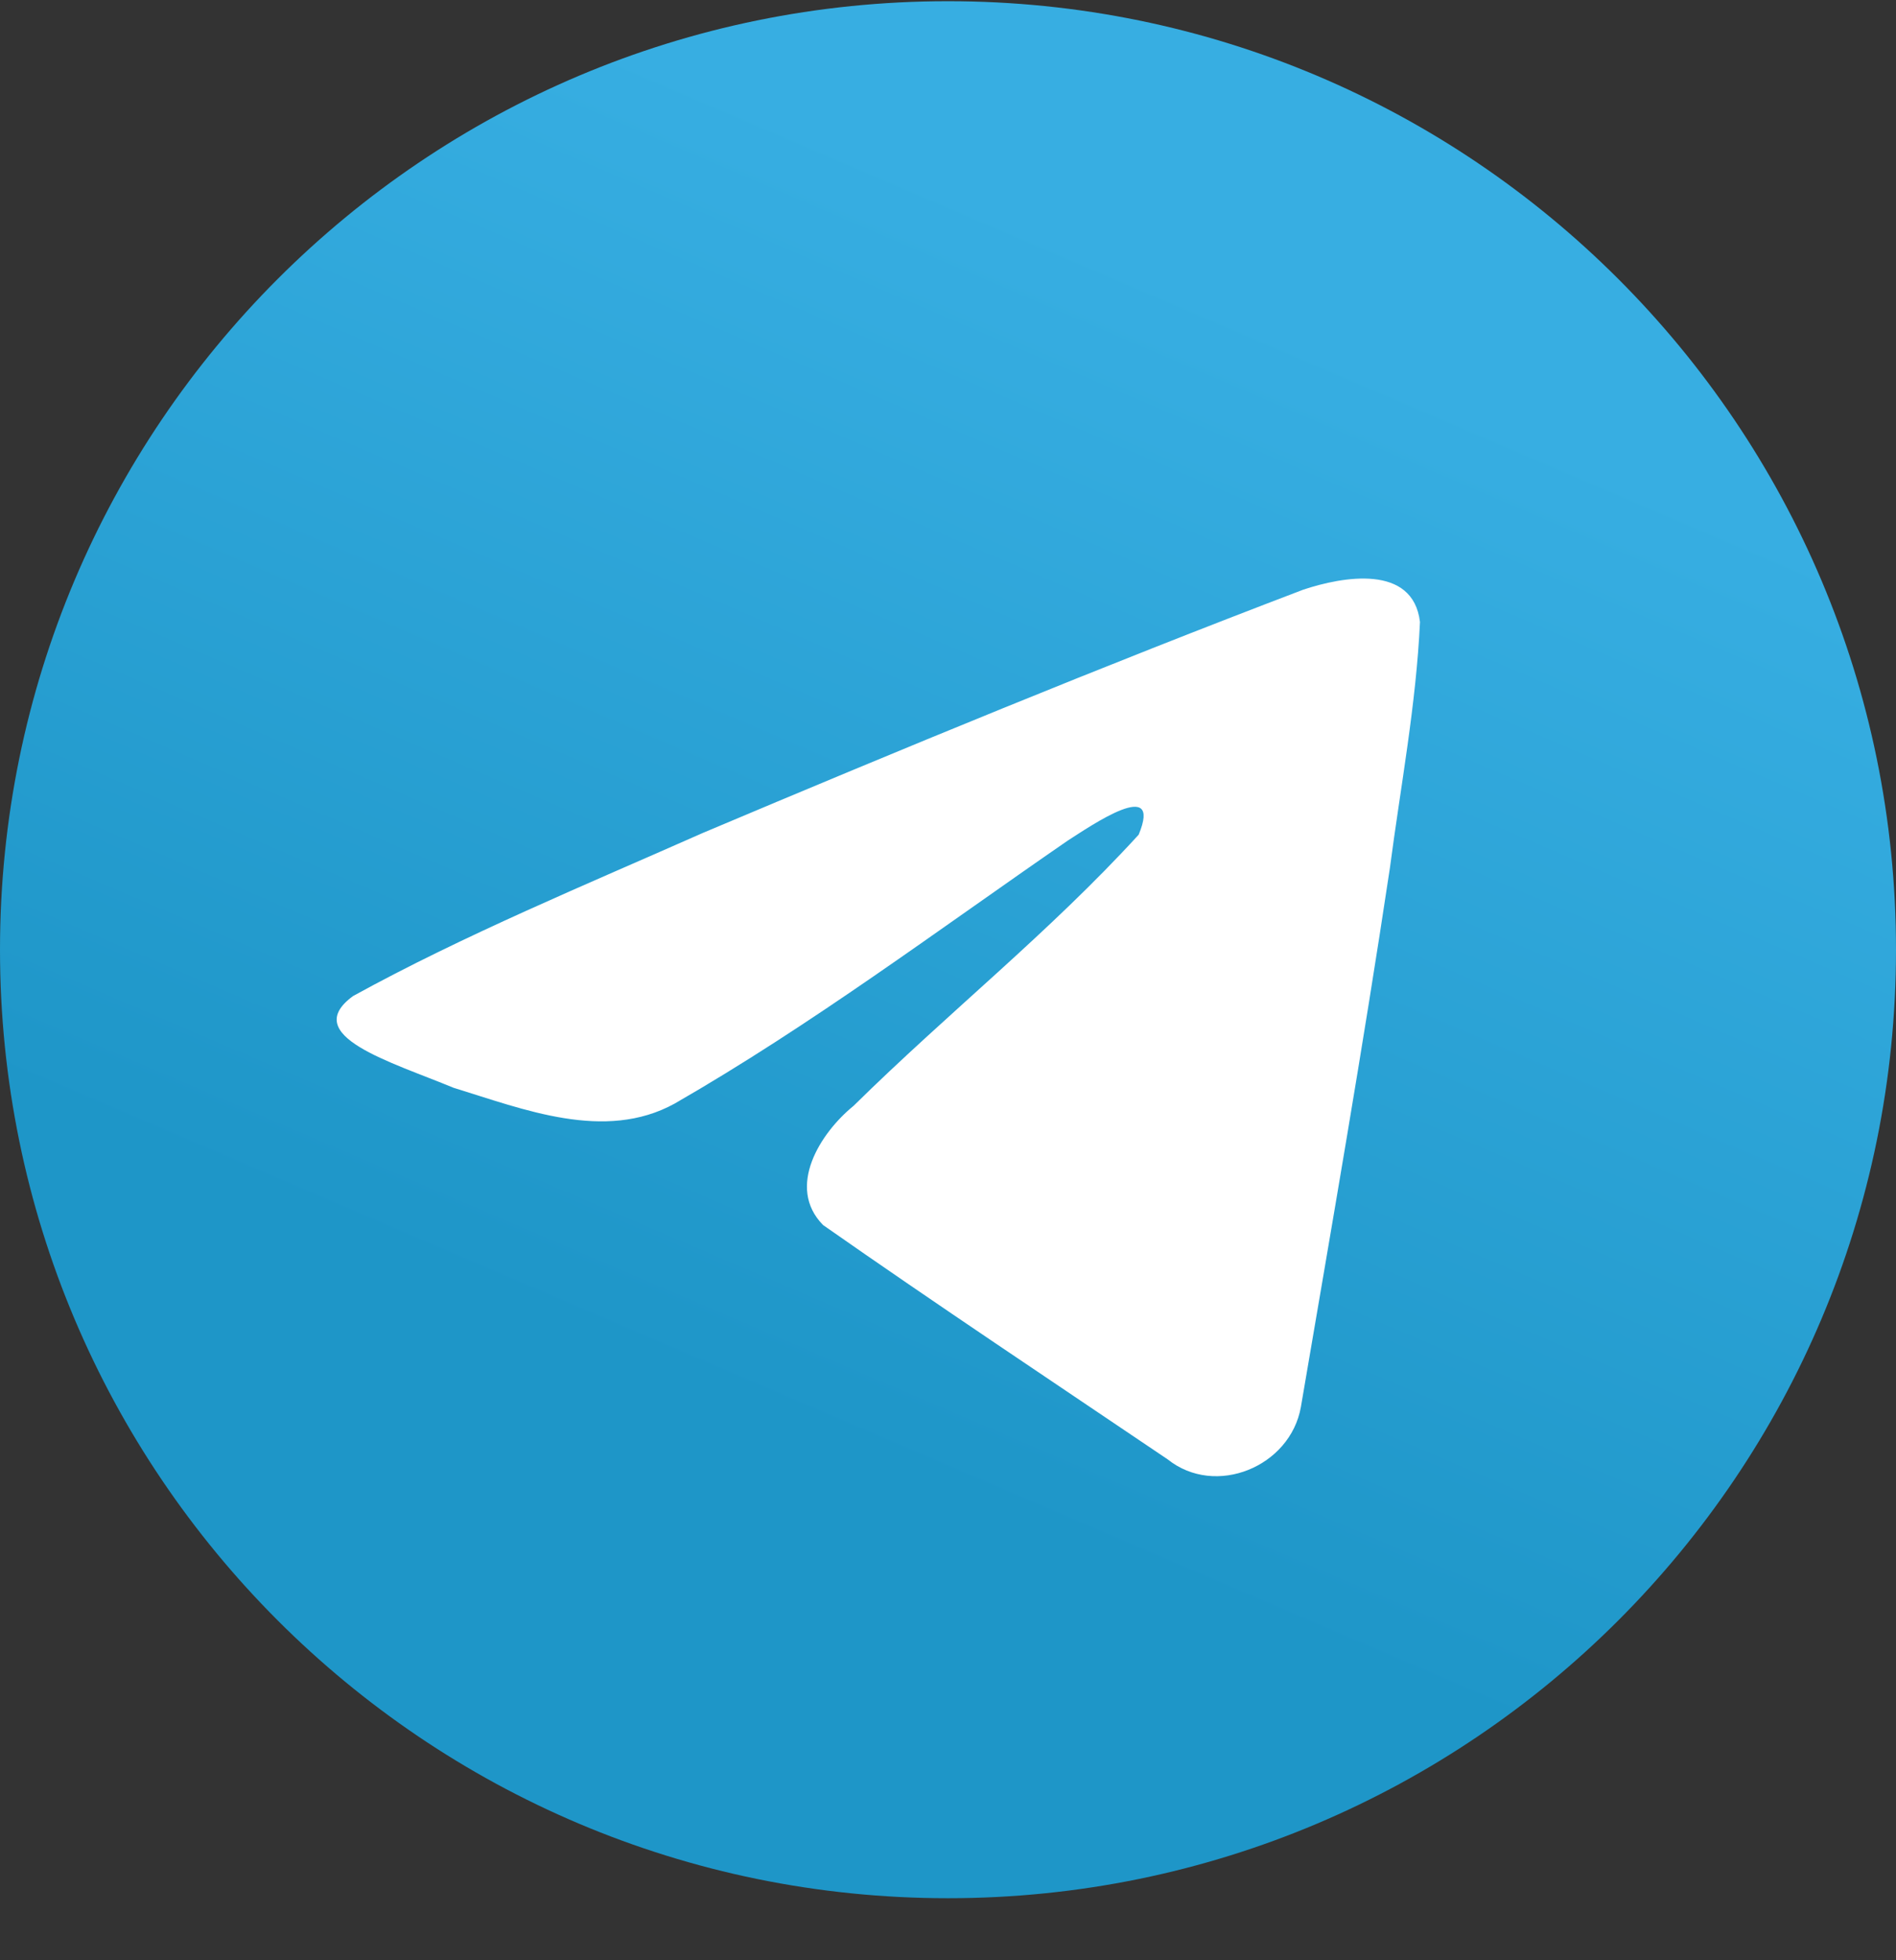 <svg width="30" height="31" viewBox="0 0 30 31" fill="none" xmlns="http://www.w3.org/2000/svg">
<rect x="0" y="0" width="30" height="31" fill="#333333" stroke="none"/>
<g clip-path="url(#clip0_3_33)">
<path d="M15 30.019C23.284 30.019 30 23.303 30 15.019C30 6.734 23.284 0.019 15 0.019C6.716 0.019 0 6.734 0 15.019C0 23.303 6.716 30.019 15 30.019Z" fill="url(#paint0_linear_3_33)"/>
<path d="M5.586 15.752C7.34 14.787 9.297 13.98 11.126 13.17C14.273 11.843 17.431 10.539 20.622 9.325C21.243 9.118 22.358 8.916 22.468 9.836C22.408 11.138 22.162 12.433 21.992 13.727C21.564 16.574 21.068 19.412 20.584 22.249C20.418 23.194 19.234 23.684 18.476 23.079C16.655 21.849 14.821 20.631 13.023 19.373C12.434 18.774 12.98 17.915 13.506 17.488C15.006 16.01 16.596 14.754 18.017 13.2C18.401 12.274 17.268 13.055 16.894 13.294C14.841 14.708 12.839 16.209 10.674 17.453C9.569 18.061 8.28 17.541 7.175 17.202C6.184 16.791 4.732 16.378 5.586 15.752Z" fill="white"/>
</g>
<defs>
<linearGradient id="paint0_linear_3_33" x1="11.252" y1="1.27" x2="3.752" y2="18.769" gradientUnits="userSpaceOnUse">
<stop stop-color="#37AEE2"/>
<stop offset="1" stop-color="#1E96C8"/>
</linearGradient>
<clipPath id="clip0_3_33">
<rect width="30" height="30" fill="white" transform="translate(0 0.019)"/>
</clipPath>
</defs>
</svg>
